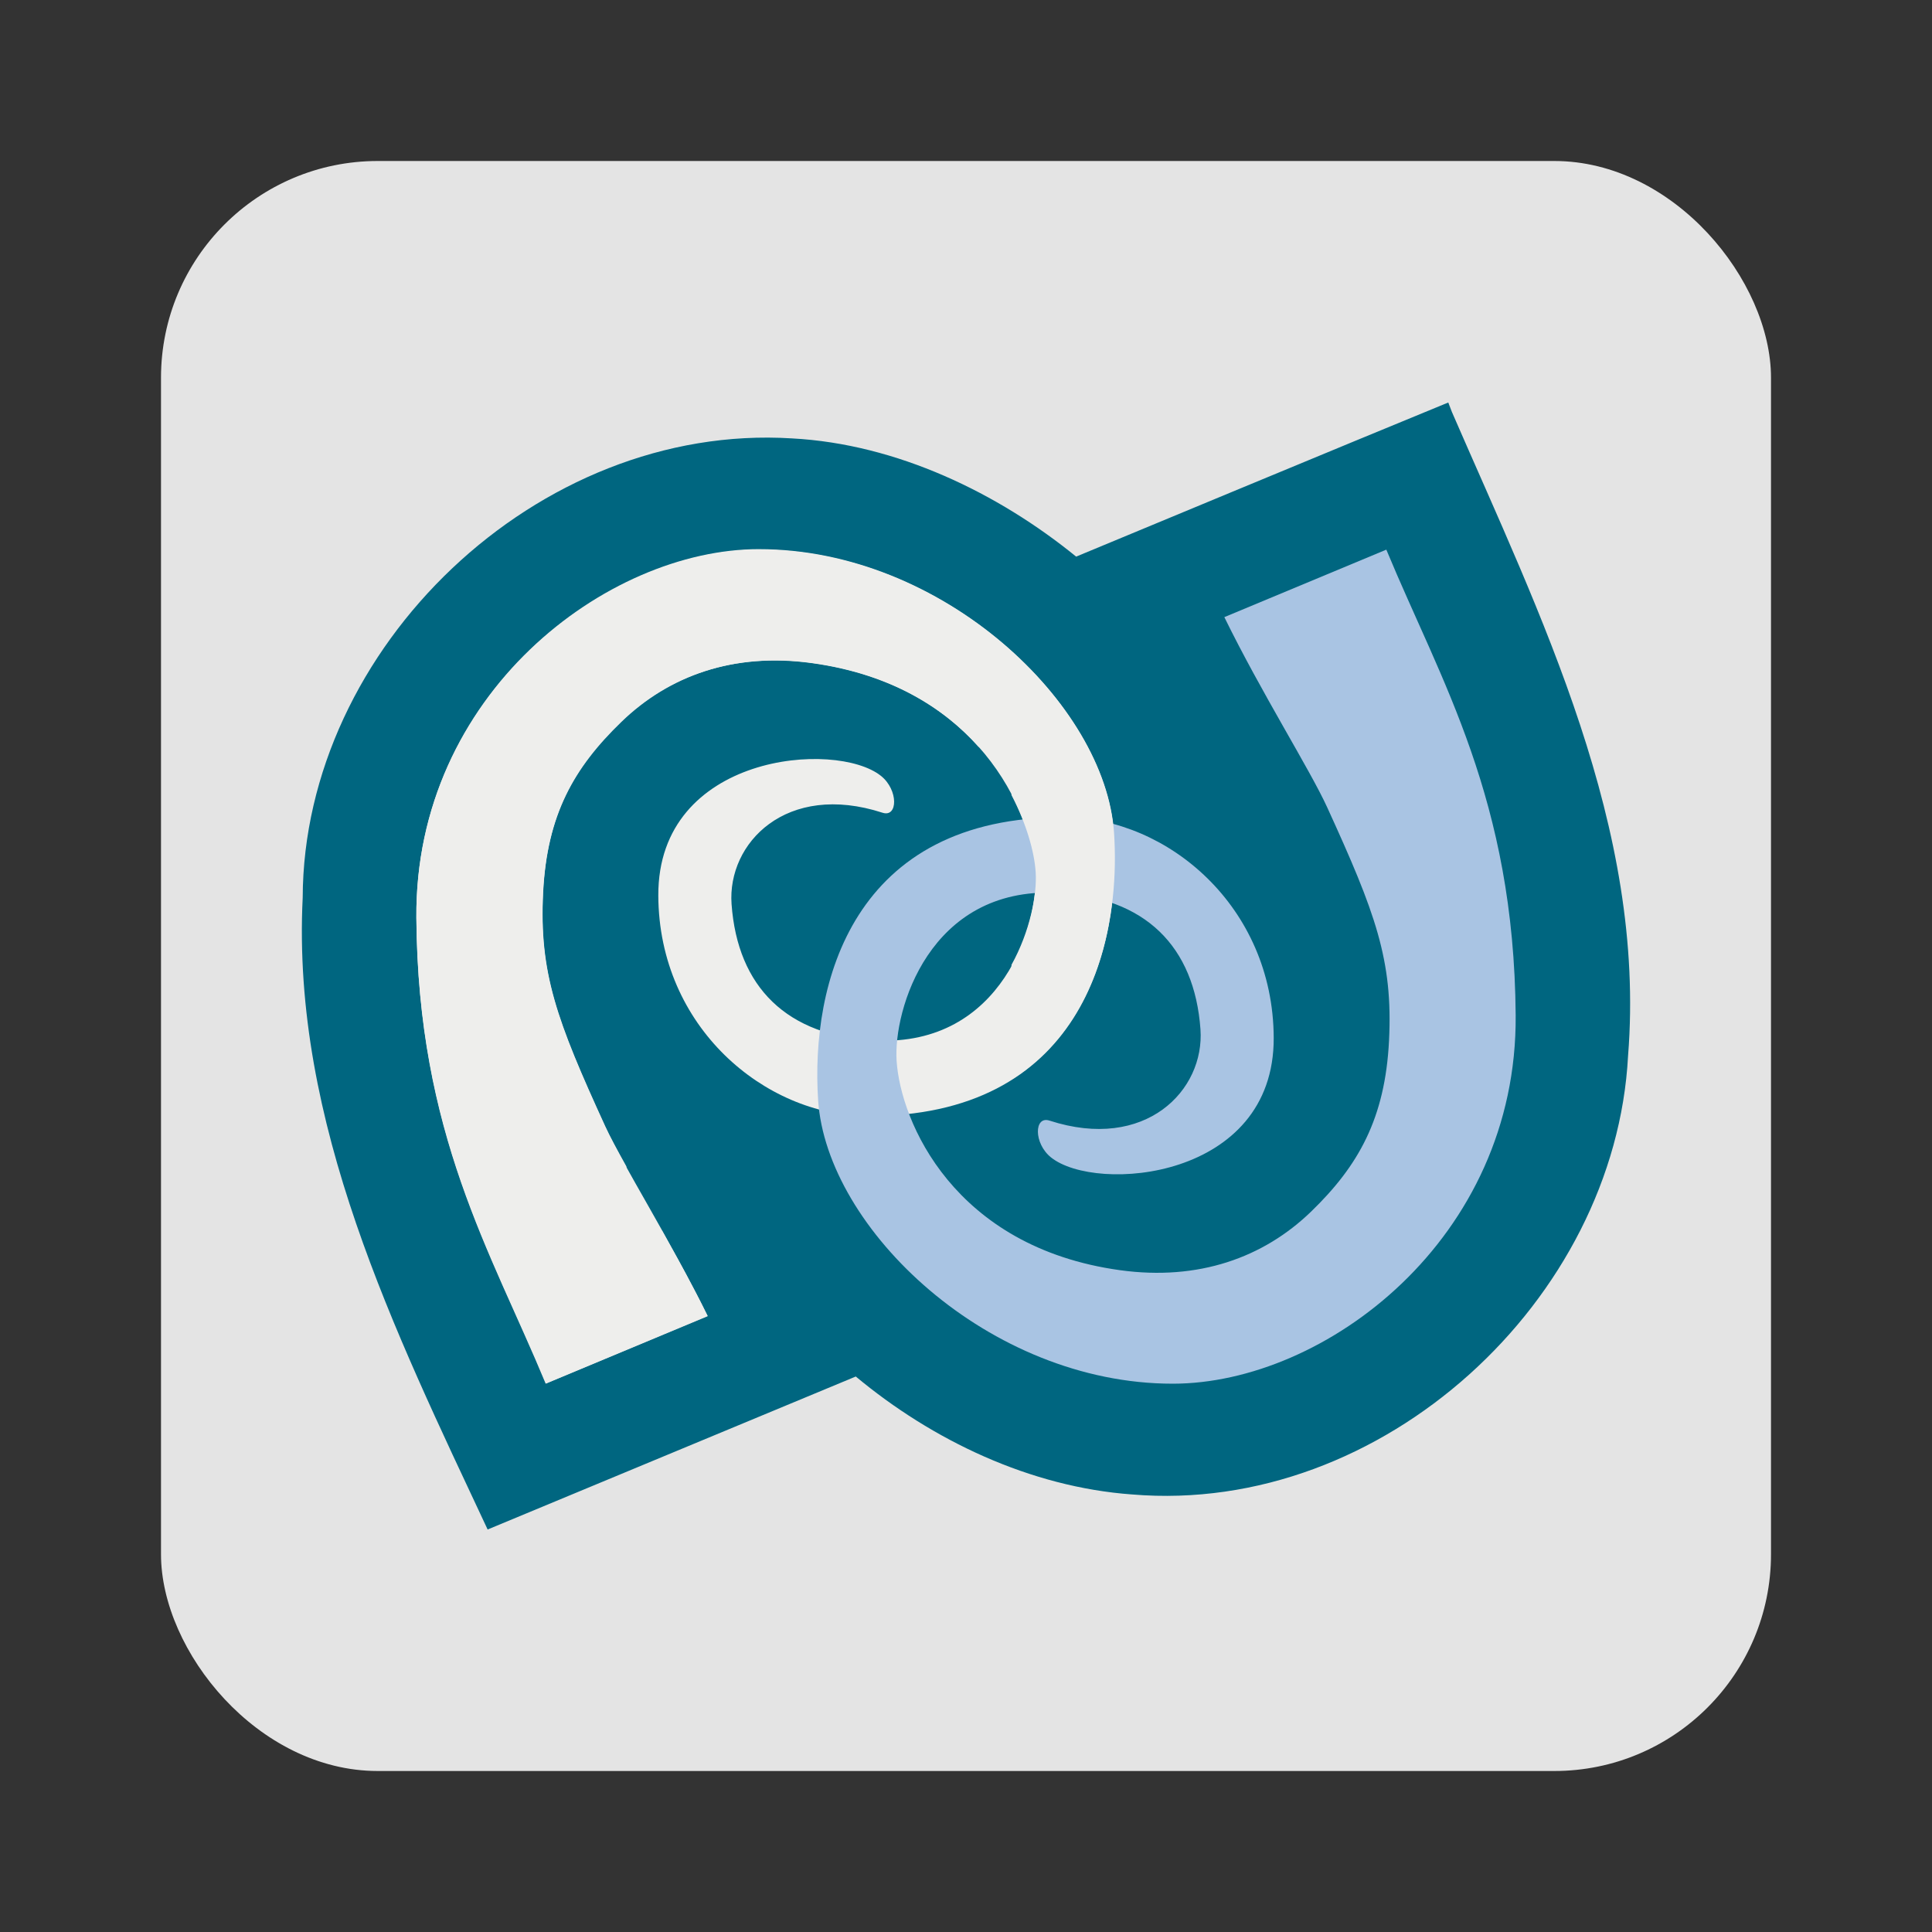 <?xml version="1.0" encoding="UTF-8" standalone="no"?>
<!-- Created with Inkscape (http://www.inkscape.org/) -->

<svg
   xmlns:dc="http://purl.org/dc/elements/1.1/"
   xmlns:cc="http://creativecommons.org/ns#"
   xmlns:rdf="http://www.w3.org/1999/02/22-rdf-syntax-ns#"
   xmlns:svg="http://www.w3.org/2000/svg"
   xmlns="http://www.w3.org/2000/svg"
   xmlns:xlink="http://www.w3.org/1999/xlink"
   xmlns:sodipodi="http://sodipodi.sourceforge.net/DTD/sodipodi-0.dtd"
   xmlns:inkscape="http://www.inkscape.org/namespaces/inkscape"
   id="svg11037"
   height="96"
   width="96"
   version="1.1"
   inkscape:version="0.48.5 r10040"
   sodipodi:docname="application-x-sln.svg">
  <rect width="100%" height="100%" fill="#333333" stroke="none"/>
  <sodipodi:namedview
     pagecolor="#ffffff"
     bordercolor="#666666"
     borderopacity="1"
     objecttolerance="10"
     gridtolerance="10"
     guidetolerance="10"
     inkscape:pageopacity="0"
     inkscape:pageshadow="2"
     inkscape:window-width="640"
     inkscape:window-height="480"
     id="namedview19600"
     showgrid="false"
     inkscape:zoom="3.4766083"
     inkscape:cx="49.787145"
     inkscape:cy="41.923707"
     inkscape:window-x="0"
     inkscape:window-y="25"
     inkscape:window-maximized="0"
     inkscape:current-layer="svg11037" />
  <defs
     id="defs11039">
    <linearGradient
       id="linearGradient11642"
       y2="1046.1"
       gradientUnits="userSpaceOnUse"
       y1="962.62"
       gradientTransform="matrix(1.15,0,0,1.15,-7.2,-150.65)"
       x2="48"
       x1="48">
      <stop
         id="stop3702"
         style="stop-color:#e6e6e6"
         offset="0" />
      <stop
         id="stop3704"
         style="stop-color:#f5f5f5"
         offset="1" />
    </linearGradient>
    <linearGradient
       id="linearGradient3836"
       y2="14845"
       gradientUnits="userSpaceOnUse"
       x2="2128.6"
       gradientTransform="matrix(-0.256,0,0,0.253,593.66,-3728)"
       y1="15027"
       x1="2128.6">
      <stop
         id="stop7991"
         style="stop-color:#42699a"
         offset="0" />
      <stop
         id="stop7989"
         style="stop-color:#99b8e1"
         offset="1" />
    </linearGradient>
    <clipPath
       id="clipPath3939">
      <path
         id="path3941"
         style="opacity:.472;fill:#0ff;fill-rule:evenodd"
         d="m71.969 20c-4.314 1.766-18.155 7.513-18.5 7.656-3.87-3.15-8.912-5.598-14.125-5.875-12.646-0.793-24.276 10.395-24.312 22.812-0.555 11.18 4.563 21.529 9.188 31.406 3.869-1.609 17.958-7.446 18.312-7.594 3.798 3.164 8.648 5.478 13.719 5.844 12.444 1.041 24.024-9.655 24.656-21.781 0.903-11.343-4.344-21.858-8.75-32-0.064-0.157-0.123-0.31-0.187-0.468zm-34.25 7.312c9.15-0.001 17.201 7.684 17.625 14.062 0.356 5.346-1.411 12.956-10.156 13.969 0.324 0.863 0.769 1.77 1.406 2.656l-5.094 0.001c-0.414-0.963-0.668-1.932-0.781-2.875-4.223-1.122-7.976-5.099-8-10.625-0.03-7.051 8.828-7.733 11.062-5.938 0.868 0.697 0.831 2.062 0.062 1.812-4.772-1.549-7.719 1.526-7.5 4.562 0.228 3.163 1.73 5.345 4.406 6.281 0.129-1.074 0.355-2.163 0.719-3.217h4.312c-0.717 1.252-1.077 2.61-1.188 3.688 5.442-0.419 6.996-5.969 6.844-8.312-0.197-3.033-2.84-9.298-11.094-10.438-3.897-0.538-7.109 0.626-9.469 2.906-2.359 2.28-3.712 4.664-3.906 8.531-0.2 4 0.693 6.345 3.094 11.594 0.857 1.875 3.239 5.651 5.094 9.438l-8.033 3.344c-2.729-6.585-6.357-12.371-6.437-23.125-0.084-11.11 9.473-18.312 17.031-18.313z" />
    </clipPath>
    <clipPath
       id="clipPath3009"
       clipPathUnits="userSpaceOnUse">
      <path
         id="path3011"
         style="opacity:.15;fill:#fff"
         d="m-2 956.36h-96v33.562l96 25.687v-59.25z" />
    </clipPath>
    <linearGradient
       inkscape:collect="always"
       xlink:href="#linearGradient11642"
       id="linearGradient3028"
       gradientUnits="userSpaceOnUse"
       gradientTransform="matrix(1.15,0,0,1.15,-7.2,-1107.01)"
       x1="48"
       y1="962.62"
       x2="48"
       y2="1046.1" />
    <linearGradient
       inkscape:collect="always"
       xlink:href="#linearGradient3836"
       id="linearGradient3037"
       gradientUnits="userSpaceOnUse"
       gradientTransform="matrix(-0.256,0,0,0.253,593.66,-3728)"
       x1="2128.6"
       y1="15027"
       x2="2128.6"
       y2="14845" />
  </defs>
  <rect
     style="opacity:0.99;fill:#e6e6e6;fill-opacity:1;stroke:none"
     id="rect2985"
     width="80"
     height="80"
     x="8"
     y="8"
     rx="10.769"
     ry="10.769" />
  <path
     id="path3603"
     style="fill:#006680;fill-rule:evenodd;fill-opacity:1"
     d="M 71.964,20 C 67.651,21.766 53.818,27.515 53.473,27.658 49.603,24.508 44.569,22.06 39.356,21.784 26.71,20.991 15.078,32.185 15.041,44.603 14.486,55.782 19.606,66.122 24.23,76 c 3.869,-1.609 17.938,-7.454 18.293,-7.602 3.798,3.164 8.663,5.495 13.734,5.861 12.443,1.041 24.008,-9.674 24.641,-21.8 0.903,-11.343 -4.343,-21.835 -8.749,-31.978 -0.064,-0.158 -0.121,-0.323 -0.185,-0.481 z"
     inkscape:connector-curvature="0" />
  <path
     id="path3607"
     style="fill:#eeeeec;fill-rule:evenodd"
     d="M 27.115,68.755 C 24.386,62.17 20.768,56.368 20.688,45.614 20.605,34.504 30.167,27.311 37.724,27.31 c 9.15,-0.001 17.2,7.7 17.624,14.079 0.383,5.757 -1.672,14.129 -12.281,14.067 C 38.002,55.427 32.738,51.035 32.711,44.5 c -0.03,-7.051 8.832,-7.739 11.067,-5.944 0.868,0.697 0.842,2.077 0.074,1.828 -4.772,-1.549 -7.72,1.503 -7.501,4.54 0.297,4.12 2.749,6.571 7.145,6.779 6.341,0.3 8.116,-5.847 7.954,-8.341 -0.197,-3.033 -2.85,-9.272 -11.104,-10.411 -3.897,-0.538 -7.127,0.626 -9.486,2.906 -2.359,2.28 -3.686,4.638 -3.879,8.505 -0.2,4 0.676,6.348 3.076,11.596 0.857,1.875 3.252,5.656 5.107,9.443 l -8.049,3.354 z"
     inkscape:connector-curvature="0" />
  <path
     id="path3611"
     style="fill:#a9c4e3;fill-rule:evenodd"
     d="m 68.885,27.31 c 2.729,6.585 6.347,12.387 6.428,23.141 0.083,11.11 -9.479,18.303 -17.036,18.304 -9.15,0.002 -17.2,-7.7 -17.624,-14.078 -0.383,-5.757 1.672,-14.13 12.281,-14.067 5.065,0.029 10.329,4.421 10.356,10.956 0.03,7.051 -8.832,7.739 -11.067,5.944 -0.868,-0.697 -0.842,-2.077 -0.074,-1.828 4.772,1.549 7.72,-1.504 7.501,-4.54 -0.297,-4.12 -2.749,-6.571 -7.145,-6.779 -6.341,-0.3 -8.116,5.847 -7.954,8.341 0.197,3.033 2.85,9.272 11.104,10.411 3.897,0.538 7.127,-0.626 9.486,-2.905 2.359,-2.28 3.686,-4.638 3.879,-8.505 0.2,-4.001 -0.676,-6.348 -3.076,-11.596 -0.857,-1.875 -3.252,-5.656 -5.107,-9.444 l 8.049,-3.354 z"
     inkscape:connector-curvature="0" />
  <path
     id="path3613"
     style="fill:#eeeeec;fill-rule:evenodd"
     d="m 37.711,27.286 c -7.557,8.58e-4 -17.104,7.196 -17.021,18.307 0.08,10.754 3.714,16.562 6.443,23.147 l 8.029,-3.355 c -0.716,-1.464 -1.501,-2.865 -2.259,-4.217 h -1.779 v -3.211 c -0.437,-0.785 -0.817,-1.487 -1.058,-2.013 -2.401,-5.248 -3.278,-7.597 -3.077,-11.597 0.194,-3.868 1.535,-6.202 3.894,-8.482 2.359,-2.28 5.575,-3.461 9.472,-2.923 3.903,0.539 6.539,2.228 8.27,4.169 h 1.635 v 2.396 c 0.744,1.432 1.136,2.812 1.202,3.834 0.072,1.108 -0.279,2.936 -1.202,4.601 v 5.703 c 4.385,-2.767 5.369,-8.177 5.096,-12.268 -0.424,-6.379 -8.496,-14.091 -17.645,-14.09 z"
     inkscape:connector-curvature="0" />
</svg>
